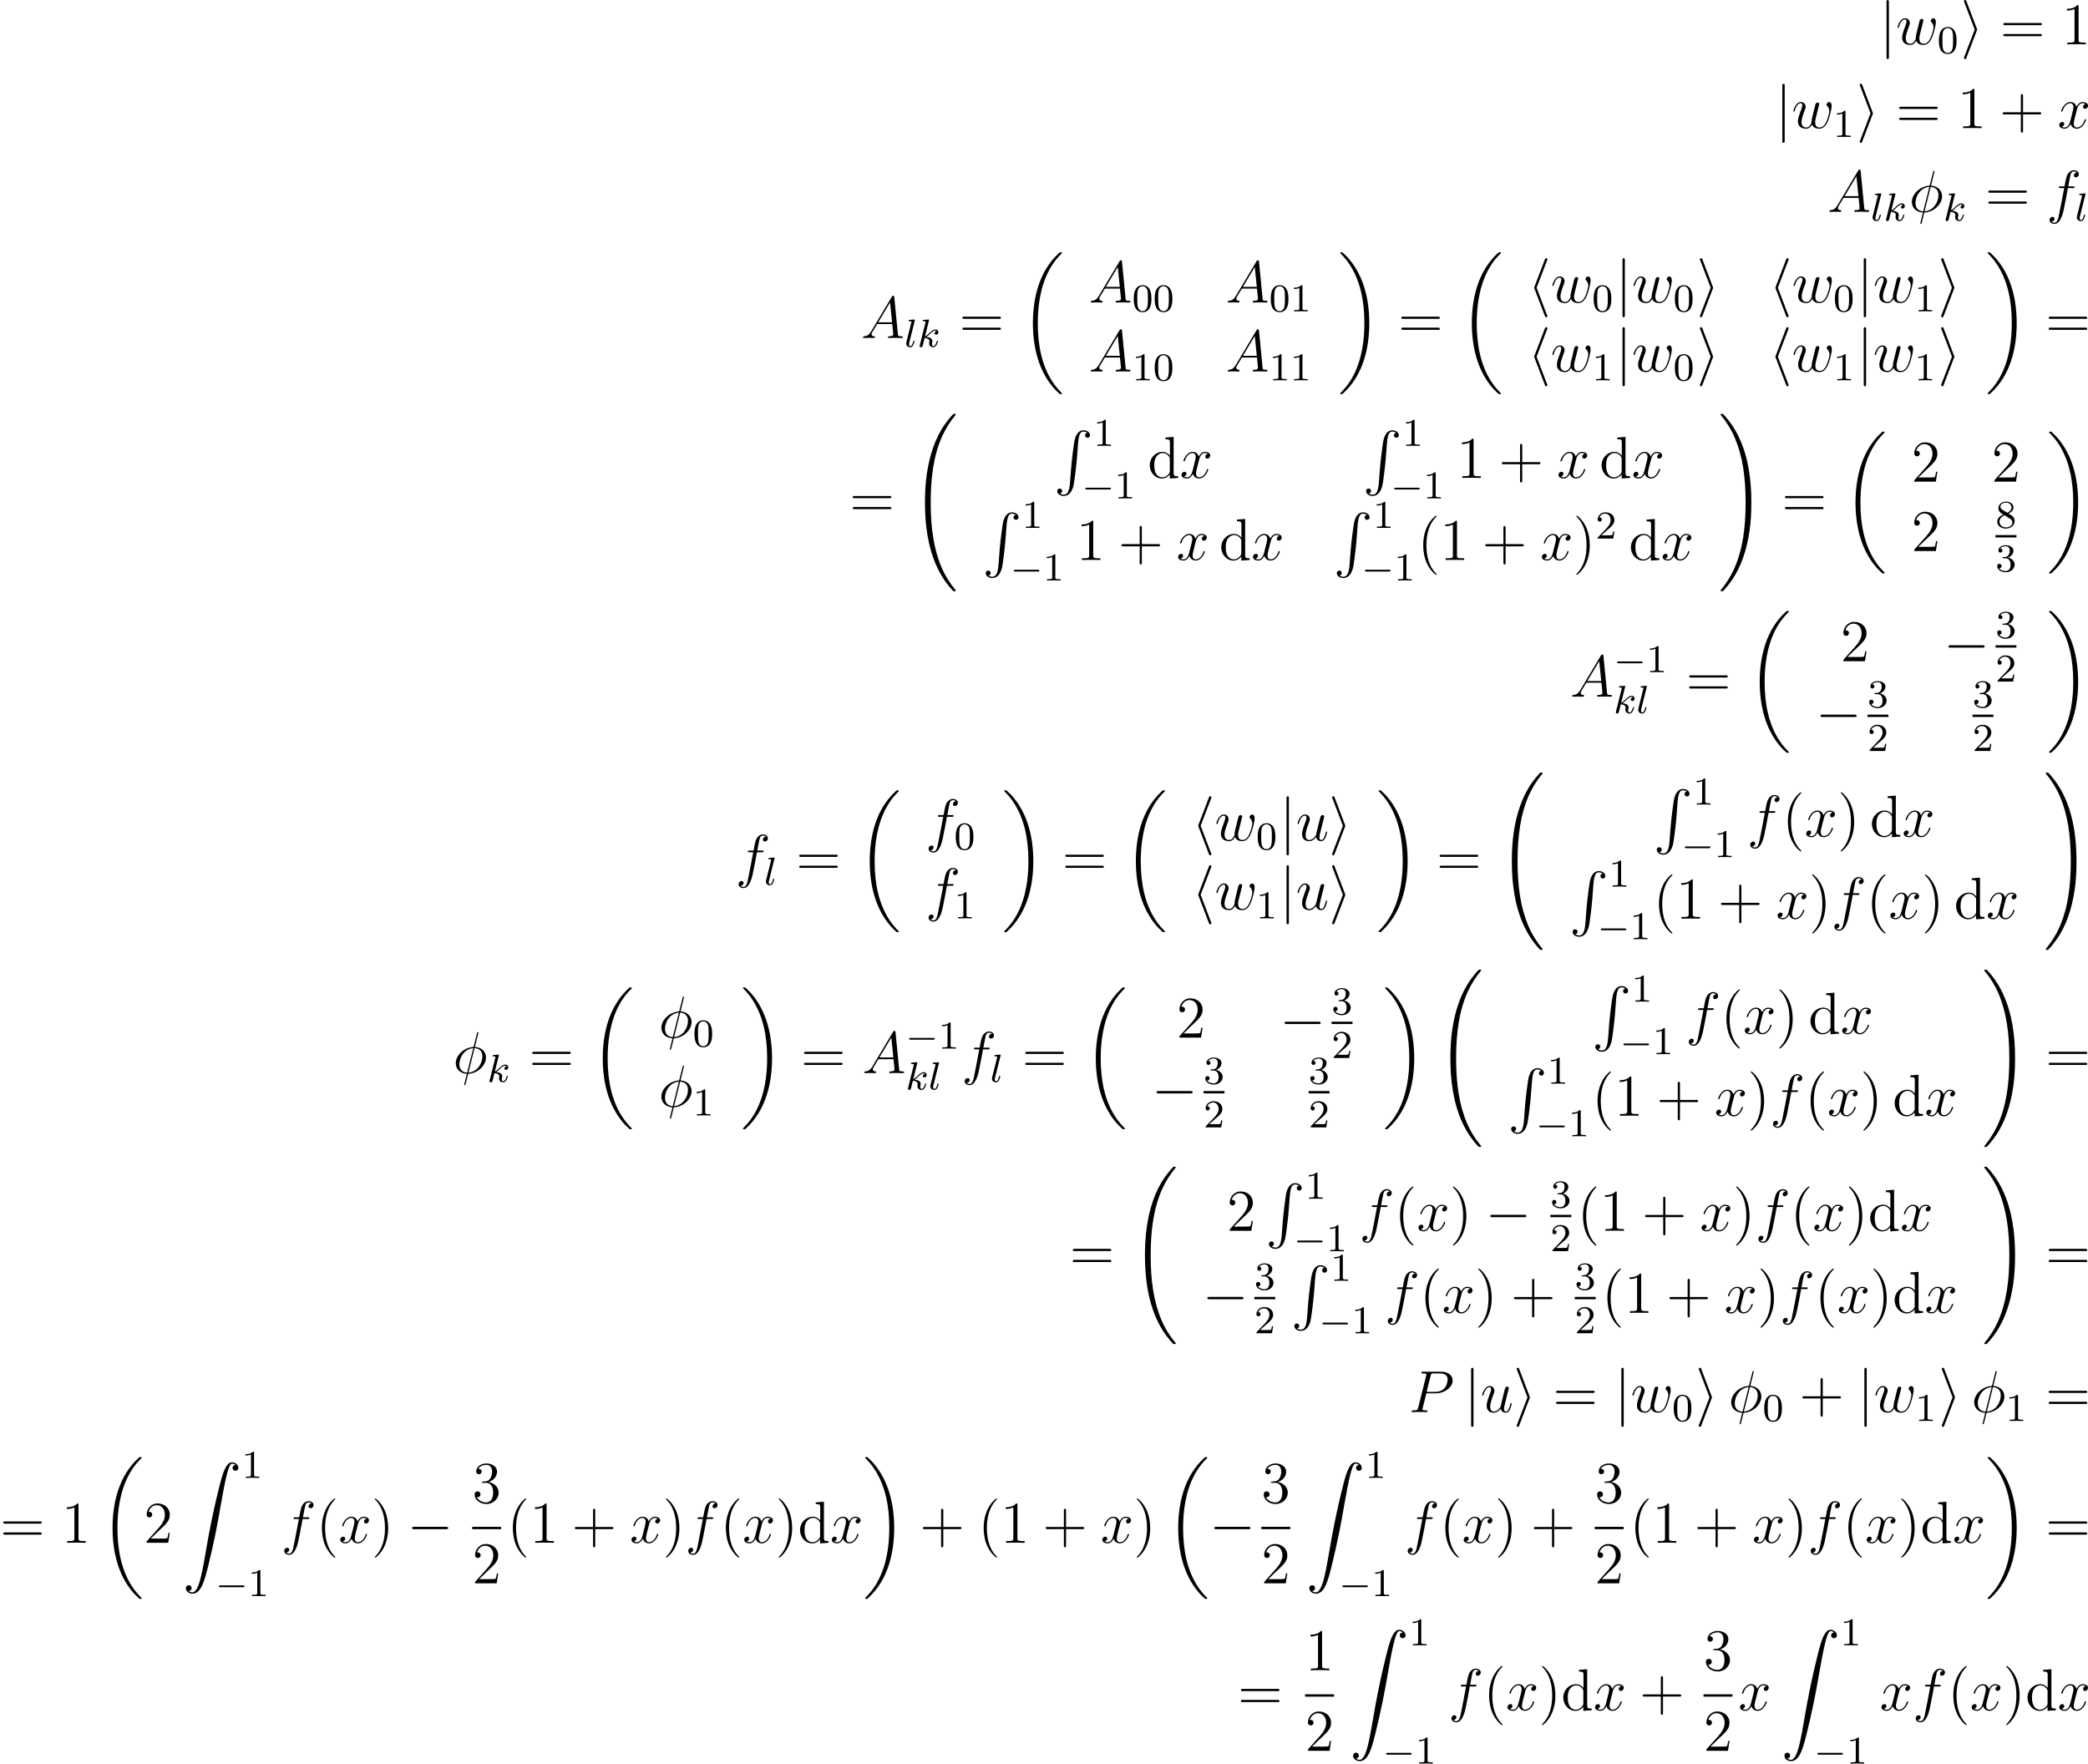 <?xml version='1.0' encoding='UTF-8'?>
<!-- This file was generated by dvisvgm 2.5 -->
<svg height='356.61pt' version='1.1' viewBox='38.854 79.502 422.212 356.61' width='422.212pt' xmlns='http://www.w3.org/2000/svg' xmlns:xlink='http://www.w3.org/1999/xlink'>
<defs>
<path d='M8.369 28.083C8.369 28.035 8.345 28.011 8.321 27.975C7.878 27.533 7.077 26.732 6.276 25.441C4.352 22.356 3.479 18.471 3.479 13.868C3.479 10.652 3.909 6.504 5.882 2.941C6.826 1.243 7.807 0.263 8.333 -0.263C8.369 -0.299 8.369 -0.323 8.369 -0.359C8.369 -0.478 8.285 -0.478 8.118 -0.478S7.926 -0.478 7.747 -0.299C3.742 3.347 2.487 8.823 2.487 13.856C2.487 18.554 3.563 23.289 6.599 26.863C6.838 27.138 7.293 27.628 7.783 28.059C7.926 28.202 7.95 28.202 8.118 28.202S8.369 28.202 8.369 28.083Z' id='g0-18'/>
<path d='M6.3 13.868C6.3 9.17 5.224 4.435 2.188 0.861C1.949 0.586 1.494 0.096 1.004 -0.335C0.861 -0.478 0.837 -0.478 0.669 -0.478C0.526 -0.478 0.418 -0.478 0.418 -0.359C0.418 -0.311 0.466 -0.263 0.49 -0.239C0.909 0.191 1.71 0.992 2.511 2.283C4.435 5.368 5.308 9.253 5.308 13.856C5.308 17.072 4.878 21.22 2.905 24.783C1.961 26.481 0.968 27.473 0.466 27.975C0.442 28.011 0.418 28.047 0.418 28.083C0.418 28.202 0.526 28.202 0.669 28.202C0.837 28.202 0.861 28.202 1.04 28.023C5.045 24.377 6.3 18.901 6.3 13.868Z' id='g0-19'/>
<path d='M9.05 35.256C9.05 35.22 9.05 35.196 8.978 35.112C7.831 33.726 6.874 32.195 6.169 30.533C4.603 26.875 3.981 22.595 3.981 17.455C3.981 12.362 4.567 7.89 6.336 3.969C7.03 2.451 7.938 1.04 9.002 -0.251C9.026 -0.287 9.05 -0.311 9.05 -0.359C9.05 -0.478 8.966 -0.478 8.787 -0.478S8.584 -0.478 8.56 -0.454C8.548 -0.442 7.807 0.275 6.874 1.59C4.794 4.531 3.742 8.046 3.204 11.608C2.917 13.533 2.821 15.494 2.821 17.443C2.821 21.914 3.383 26.481 5.296 30.569C6.145 32.387 7.281 34.024 8.464 35.268C8.572 35.363 8.584 35.375 8.787 35.375C8.966 35.375 9.05 35.375 9.05 35.256Z' id='g0-32'/>
<path d='M6.635 17.455C6.635 12.983 6.073 8.416 4.16 4.328C3.312 2.511 2.176 0.873 0.992 -0.371C0.885 -0.466 0.873 -0.478 0.669 -0.478C0.502 -0.478 0.406 -0.478 0.406 -0.359C0.406 -0.311 0.454 -0.251 0.478 -0.215C1.626 1.172 2.582 2.702 3.288 4.364C4.854 8.022 5.475 12.302 5.475 17.443C5.475 22.535 4.89 27.007 3.12 30.928C2.427 32.446 1.518 33.857 0.454 35.148C0.442 35.172 0.406 35.22 0.406 35.256C0.406 35.375 0.502 35.375 0.669 35.375C0.849 35.375 0.873 35.375 0.897 35.351C0.909 35.339 1.65 34.622 2.582 33.307C4.663 30.366 5.715 26.851 6.253 23.289C6.539 21.364 6.635 19.403 6.635 17.455Z' id='g0-33'/>
<path d='M3.252 10.521C3.096 12.481 2.666 13.019 1.985 13.019C1.829 13.019 1.47 12.983 1.219 12.768C1.566 12.72 1.662 12.445 1.662 12.278C1.662 11.931 1.399 11.776 1.172 11.776C0.933 11.776 0.669 11.931 0.669 12.29C0.669 12.864 1.267 13.282 1.985 13.282C3.12 13.282 3.694 12.242 3.957 11.166C4.113 10.544 4.543 7.066 4.639 5.738L4.866 2.762C5.033 0.562 5.44 0.263 5.978 0.263C6.097 0.263 6.468 0.287 6.731 0.514C6.384 0.562 6.288 0.837 6.288 1.004C6.288 1.351 6.551 1.506 6.779 1.506C7.018 1.506 7.281 1.351 7.281 0.992C7.281 0.418 6.683 0 5.966 0C4.83 0 4.364 1.16 4.16 2.068C4.017 2.726 3.587 6.097 3.479 7.544L3.252 10.521Z' id='g0-82'/>
<path d='M1.243 26.026C1.626 26.002 1.829 25.739 1.829 25.441C1.829 25.046 1.53 24.855 1.255 24.855C0.968 24.855 0.669 25.034 0.669 25.453C0.669 26.062 1.267 26.564 1.997 26.564C3.814 26.564 4.495 23.767 5.344 20.3C6.265 16.522 7.042 12.708 7.687 8.871C8.13 6.324 8.572 3.933 8.978 2.391C9.122 1.805 9.528 0.263 9.995 0.263C10.365 0.263 10.664 0.49 10.712 0.538C10.317 0.562 10.114 0.825 10.114 1.124C10.114 1.518 10.413 1.71 10.688 1.71C10.975 1.71 11.274 1.53 11.274 1.112C11.274 0.466 10.628 0 9.971 0C9.062 0 8.393 1.303 7.735 3.742C7.699 3.873 6.073 9.875 4.758 17.694C4.447 19.523 4.101 21.519 3.706 23.181C3.491 24.054 2.941 26.301 1.973 26.301C1.542 26.301 1.255 26.026 1.243 26.026Z' id='g0-90'/>
<path d='M5.571 -1.809C5.699 -1.809 5.874 -1.809 5.874 -1.993S5.699 -2.176 5.571 -2.176H1.004C0.877 -2.176 0.701 -2.176 0.701 -1.993S0.877 -1.809 1.004 -1.809H5.571Z' id='g1-0'/>
<path d='M2.327 -5.292C2.335 -5.308 2.359 -5.412 2.359 -5.42C2.359 -5.46 2.327 -5.531 2.232 -5.531C2.2 -5.531 1.953 -5.507 1.769 -5.491L1.323 -5.46C1.148 -5.444 1.068 -5.436 1.068 -5.292C1.068 -5.181 1.18 -5.181 1.275 -5.181C1.658 -5.181 1.658 -5.133 1.658 -5.061C1.658 -5.037 1.658 -5.021 1.618 -4.878L0.486 -0.343C0.454 -0.223 0.454 -0.175 0.454 -0.167C0.454 -0.032 0.566 0.08 0.717 0.08C0.988 0.08 1.052 -0.175 1.084 -0.287C1.164 -0.622 1.371 -1.467 1.459 -1.801C1.897 -1.753 2.431 -1.602 2.431 -1.148C2.431 -1.108 2.431 -1.068 2.415 -0.988C2.391 -0.885 2.375 -0.773 2.375 -0.733C2.375 -0.263 2.726 0.08 3.188 0.08C3.523 0.08 3.73 -0.167 3.834 -0.319C4.025 -0.614 4.152 -1.092 4.152 -1.14C4.152 -1.219 4.089 -1.243 4.033 -1.243C3.937 -1.243 3.921 -1.196 3.889 -1.052C3.786 -0.677 3.579 -0.143 3.204 -0.143C2.997 -0.143 2.949 -0.319 2.949 -0.534C2.949 -0.638 2.957 -0.733 2.997 -0.917C3.005 -0.948 3.037 -1.076 3.037 -1.164C3.037 -1.817 2.216 -1.961 1.809 -2.016C2.104 -2.192 2.375 -2.463 2.471 -2.566C2.909 -2.997 3.268 -3.292 3.65 -3.292C3.754 -3.292 3.85 -3.268 3.913 -3.188C3.483 -3.132 3.483 -2.758 3.483 -2.75C3.483 -2.574 3.618 -2.455 3.794 -2.455C4.009 -2.455 4.248 -2.63 4.248 -2.957C4.248 -3.228 4.057 -3.515 3.658 -3.515C3.196 -3.515 2.782 -3.164 2.327 -2.71C1.865 -2.256 1.666 -2.168 1.538 -2.112L2.327 -5.292Z' id='g3-107'/>
<path d='M2.088 -5.292C2.096 -5.308 2.12 -5.412 2.12 -5.42C2.12 -5.46 2.088 -5.531 1.993 -5.531L1.188 -5.467C0.893 -5.444 0.829 -5.436 0.829 -5.292C0.829 -5.181 0.94 -5.181 1.036 -5.181C1.419 -5.181 1.419 -5.133 1.419 -5.061C1.419 -5.037 1.419 -5.021 1.379 -4.878L0.391 -0.925C0.359 -0.797 0.359 -0.677 0.359 -0.669C0.359 -0.175 0.765 0.08 1.164 0.08C1.506 0.08 1.69 -0.191 1.777 -0.367C1.921 -0.63 2.04 -1.1 2.04 -1.14C2.04 -1.188 2.016 -1.243 1.913 -1.243C1.841 -1.243 1.817 -1.203 1.817 -1.196C1.801 -1.172 1.761 -1.028 1.737 -0.94C1.618 -0.478 1.467 -0.143 1.18 -0.143C0.988 -0.143 0.933 -0.327 0.933 -0.518C0.933 -0.669 0.956 -0.757 0.98 -0.861L2.088 -5.292Z' id='g3-108'/>
<path d='M3.885 2.905C3.885 2.869 3.885 2.845 3.682 2.642C2.487 1.435 1.817 -0.538 1.817 -2.977C1.817 -5.296 2.379 -7.293 3.766 -8.703C3.885 -8.811 3.885 -8.835 3.885 -8.871C3.885 -8.942 3.826 -8.966 3.778 -8.966C3.622 -8.966 2.642 -8.106 2.056 -6.934C1.447 -5.727 1.172 -4.447 1.172 -2.977C1.172 -1.913 1.339 -0.49 1.961 0.789C2.666 2.224 3.646 3.001 3.778 3.001C3.826 3.001 3.885 2.977 3.885 2.905Z' id='g6-40'/>
<path d='M3.371 -2.977C3.371 -3.885 3.252 -5.368 2.582 -6.755C1.877 -8.189 0.897 -8.966 0.765 -8.966C0.717 -8.966 0.658 -8.942 0.658 -8.871C0.658 -8.835 0.658 -8.811 0.861 -8.608C2.056 -7.4 2.726 -5.428 2.726 -2.989C2.726 -0.669 2.164 1.327 0.777 2.738C0.658 2.845 0.658 2.869 0.658 2.905C0.658 2.977 0.717 3.001 0.765 3.001C0.921 3.001 1.901 2.14 2.487 0.968C3.096 -0.251 3.371 -1.542 3.371 -2.977Z' id='g6-41'/>
<path d='M4.77 -2.762H8.07C8.237 -2.762 8.452 -2.762 8.452 -2.977C8.452 -3.204 8.249 -3.204 8.07 -3.204H4.77V-6.504C4.77 -6.671 4.77 -6.886 4.555 -6.886C4.328 -6.886 4.328 -6.683 4.328 -6.504V-3.204H1.028C0.861 -3.204 0.646 -3.204 0.646 -2.989C0.646 -2.762 0.849 -2.762 1.028 -2.762H4.328V0.538C4.328 0.705 4.328 0.921 4.543 0.921C4.77 0.921 4.77 0.717 4.77 0.538V-2.762Z' id='g6-43'/>
<path d='M3.443 -7.663C3.443 -7.938 3.443 -7.95 3.204 -7.95C2.917 -7.627 2.319 -7.185 1.088 -7.185V-6.838C1.363 -6.838 1.961 -6.838 2.618 -7.149V-0.921C2.618 -0.49 2.582 -0.347 1.53 -0.347H1.16V0C1.482 -0.024 2.642 -0.024 3.037 -0.024S4.579 -0.024 4.902 0V-0.347H4.531C3.479 -0.347 3.443 -0.49 3.443 -0.921V-7.663Z' id='g6-49'/>
<path d='M5.26 -2.008H4.997C4.961 -1.805 4.866 -1.148 4.746 -0.956C4.663 -0.849 3.981 -0.849 3.622 -0.849H1.411C1.733 -1.124 2.463 -1.889 2.774 -2.176C4.591 -3.85 5.26 -4.471 5.26 -5.655C5.26 -7.03 4.172 -7.95 2.786 -7.95S0.586 -6.767 0.586 -5.738C0.586 -5.129 1.112 -5.129 1.148 -5.129C1.399 -5.129 1.71 -5.308 1.71 -5.691C1.71 -6.025 1.482 -6.253 1.148 -6.253C1.04 -6.253 1.016 -6.253 0.98 -6.241C1.207 -7.054 1.853 -7.603 2.63 -7.603C3.646 -7.603 4.268 -6.755 4.268 -5.655C4.268 -4.639 3.682 -3.754 3.001 -2.989L0.586 -0.287V0H4.949L5.26 -2.008Z' id='g6-50'/>
<path d='M2.2 -4.292C1.997 -4.28 1.949 -4.268 1.949 -4.16C1.949 -4.041 2.008 -4.041 2.224 -4.041H2.774C3.79 -4.041 4.244 -3.204 4.244 -2.056C4.244 -0.49 3.431 -0.072 2.845 -0.072C2.271 -0.072 1.291 -0.347 0.944 -1.136C1.327 -1.076 1.674 -1.291 1.674 -1.722C1.674 -2.068 1.423 -2.307 1.088 -2.307C0.801 -2.307 0.49 -2.14 0.49 -1.686C0.49 -0.622 1.554 0.251 2.881 0.251C4.304 0.251 5.356 -0.837 5.356 -2.044C5.356 -3.144 4.471 -4.005 3.324 -4.208C4.364 -4.507 5.033 -5.38 5.033 -6.312C5.033 -7.257 4.053 -7.95 2.893 -7.95C1.698 -7.95 0.813 -7.221 0.813 -6.348C0.813 -5.87 1.184 -5.774 1.363 -5.774C1.614 -5.774 1.901 -5.954 1.901 -6.312C1.901 -6.695 1.614 -6.862 1.351 -6.862C1.279 -6.862 1.255 -6.862 1.219 -6.85C1.674 -7.663 2.798 -7.663 2.857 -7.663C3.252 -7.663 4.029 -7.484 4.029 -6.312C4.029 -6.085 3.993 -5.416 3.646 -4.902C3.288 -4.376 2.881 -4.34 2.558 -4.328L2.2 -4.292Z' id='g6-51'/>
<path d='M8.07 -3.873C8.237 -3.873 8.452 -3.873 8.452 -4.089C8.452 -4.316 8.249 -4.316 8.07 -4.316H1.028C0.861 -4.316 0.646 -4.316 0.646 -4.101C0.646 -3.873 0.849 -3.873 1.028 -3.873H8.07ZM8.07 -1.65C8.237 -1.65 8.452 -1.65 8.452 -1.865C8.452 -2.092 8.249 -2.092 8.07 -2.092H1.028C0.861 -2.092 0.646 -2.092 0.646 -1.877C0.646 -1.65 0.849 -1.65 1.028 -1.65H8.07Z' id='g6-61'/>
<path d='M3.587 -8.165V-7.819C4.4 -7.819 4.495 -7.735 4.495 -7.149V-4.507C4.244 -4.854 3.73 -5.272 3.001 -5.272C1.614 -5.272 0.418 -4.101 0.418 -2.57C0.418 -1.052 1.554 0.12 2.869 0.12C3.778 0.12 4.304 -0.478 4.471 -0.705V0.12L6.157 0V-0.347C5.344 -0.347 5.248 -0.43 5.248 -1.016V-8.297L3.587 -8.165ZM4.471 -1.399C4.471 -1.184 4.471 -1.148 4.304 -0.885C4.017 -0.466 3.527 -0.12 2.929 -0.12C2.618 -0.12 1.327 -0.239 1.327 -2.558C1.327 -3.419 1.47 -3.897 1.733 -4.292C1.973 -4.663 2.451 -5.033 3.049 -5.033C3.79 -5.033 4.208 -4.495 4.328 -4.304C4.471 -4.101 4.471 -4.077 4.471 -3.862V-1.399Z' id='g6-100'/>
<path d='M3.897 -2.542C3.897 -3.395 3.81 -3.913 3.547 -4.423C3.196 -5.125 2.55 -5.3 2.112 -5.3C1.108 -5.3 0.741 -4.551 0.63 -4.328C0.343 -3.746 0.327 -2.957 0.327 -2.542C0.327 -2.016 0.351 -1.211 0.733 -0.574C1.1 0.016 1.69 0.167 2.112 0.167C2.495 0.167 3.18 0.048 3.579 -0.741C3.873 -1.315 3.897 -2.024 3.897 -2.542ZM2.112 -0.056C1.841 -0.056 1.291 -0.183 1.124 -1.02C1.036 -1.474 1.036 -2.224 1.036 -2.638C1.036 -3.188 1.036 -3.746 1.124 -4.184C1.291 -4.997 1.913 -5.077 2.112 -5.077C2.383 -5.077 2.933 -4.941 3.092 -4.216C3.188 -3.778 3.188 -3.18 3.188 -2.638C3.188 -2.168 3.188 -1.451 3.092 -1.004C2.925 -0.167 2.375 -0.056 2.112 -0.056Z' id='g5-48'/>
<path d='M2.503 -5.077C2.503 -5.292 2.487 -5.3 2.271 -5.3C1.945 -4.981 1.522 -4.79 0.765 -4.79V-4.527C0.98 -4.527 1.411 -4.527 1.873 -4.742V-0.654C1.873 -0.359 1.849 -0.263 1.092 -0.263H0.813V0C1.14 -0.024 1.825 -0.024 2.184 -0.024S3.236 -0.024 3.563 0V-0.263H3.284C2.527 -0.263 2.503 -0.359 2.503 -0.654V-5.077Z' id='g5-49'/>
<path d='M2.248 -1.626C2.375 -1.745 2.71 -2.008 2.837 -2.12C3.332 -2.574 3.802 -3.013 3.802 -3.738C3.802 -4.686 3.005 -5.3 2.008 -5.3C1.052 -5.3 0.422 -4.575 0.422 -3.866C0.422 -3.475 0.733 -3.419 0.845 -3.419C1.012 -3.419 1.259 -3.539 1.259 -3.842C1.259 -4.256 0.861 -4.256 0.765 -4.256C0.996 -4.838 1.53 -5.037 1.921 -5.037C2.662 -5.037 3.045 -4.407 3.045 -3.738C3.045 -2.909 2.463 -2.303 1.522 -1.339L0.518 -0.303C0.422 -0.215 0.422 -0.199 0.422 0H3.571L3.802 -1.427H3.555C3.531 -1.267 3.467 -0.869 3.371 -0.717C3.324 -0.654 2.718 -0.654 2.59 -0.654H1.172L2.248 -1.626Z' id='g5-50'/>
<path d='M2.016 -2.662C2.646 -2.662 3.045 -2.2 3.045 -1.363C3.045 -0.367 2.479 -0.072 2.056 -0.072C1.618 -0.072 1.02 -0.231 0.741 -0.654C1.028 -0.654 1.227 -0.837 1.227 -1.1C1.227 -1.355 1.044 -1.538 0.789 -1.538C0.574 -1.538 0.351 -1.403 0.351 -1.084C0.351 -0.327 1.164 0.167 2.072 0.167C3.132 0.167 3.873 -0.566 3.873 -1.363C3.873 -2.024 3.347 -2.63 2.534 -2.805C3.164 -3.029 3.634 -3.571 3.634 -4.208S2.917 -5.3 2.088 -5.3C1.235 -5.3 0.59 -4.838 0.59 -4.232C0.59 -3.937 0.789 -3.81 0.996 -3.81C1.243 -3.81 1.403 -3.985 1.403 -4.216C1.403 -4.511 1.148 -4.623 0.972 -4.631C1.307 -5.069 1.921 -5.093 2.064 -5.093C2.271 -5.093 2.877 -5.029 2.877 -4.208C2.877 -3.65 2.646 -3.316 2.534 -3.188C2.295 -2.941 2.112 -2.925 1.626 -2.893C1.474 -2.885 1.411 -2.877 1.411 -2.774C1.411 -2.662 1.482 -2.662 1.618 -2.662H2.016Z' id='g5-51'/>
<path d='M2.646 -2.877C3.092 -3.092 3.634 -3.491 3.634 -4.113C3.634 -4.87 2.861 -5.3 2.12 -5.3C1.275 -5.3 0.59 -4.718 0.59 -3.969C0.59 -3.674 0.693 -3.403 0.893 -3.172C1.028 -3.005 1.06 -2.989 1.554 -2.678C0.566 -2.24 0.351 -1.658 0.351 -1.211C0.351 -0.335 1.235 0.167 2.104 0.167C3.084 0.167 3.873 -0.494 3.873 -1.339C3.873 -1.841 3.602 -2.176 3.475 -2.311C3.339 -2.439 3.332 -2.447 2.646 -2.877ZM1.411 -3.626C1.18 -3.762 0.988 -3.993 0.988 -4.272C0.988 -4.774 1.538 -5.093 2.104 -5.093C2.726 -5.093 3.236 -4.67 3.236 -4.113C3.236 -3.65 2.877 -3.26 2.407 -3.029L1.411 -3.626ZM1.801 -2.534C1.833 -2.519 2.742 -1.961 2.877 -1.873C3.005 -1.801 3.419 -1.546 3.419 -1.068C3.419 -0.454 2.774 -0.072 2.12 -0.072C1.411 -0.072 0.805 -0.558 0.805 -1.211C0.805 -1.809 1.251 -2.279 1.801 -2.534Z' id='g5-56'/>
<path d='M5.141 -8.189C5.141 -8.297 5.057 -8.297 5.021 -8.297C4.914 -8.297 4.902 -8.273 4.854 -8.07L4.208 -5.499C4.172 -5.344 4.16 -5.332 4.148 -5.32C4.136 -5.296 4.053 -5.284 4.029 -5.284C2.068 -5.117 0.562 -3.503 0.562 -2.008C0.562 -0.717 1.554 0.072 2.798 0.143C2.702 0.514 2.618 0.897 2.523 1.267C2.355 1.901 2.26 2.295 2.26 2.343C2.26 2.367 2.26 2.439 2.379 2.439C2.415 2.439 2.463 2.439 2.487 2.391C2.511 2.367 2.582 2.08 2.63 1.925L3.072 0.143C5.117 0.036 6.671 -1.638 6.671 -3.144C6.671 -4.352 5.762 -5.212 4.435 -5.296L5.141 -8.189ZM4.364 -5.057C5.153 -5.009 5.942 -4.567 5.942 -3.395C5.942 -2.044 4.997 -0.251 3.132 -0.108L4.364 -5.057ZM2.857 -0.096C2.271 -0.132 1.291 -0.442 1.291 -1.757C1.291 -3.264 2.379 -4.937 4.101 -5.045L2.857 -0.096Z' id='g4-30'/>
<path d='M2.032 -1.327C1.614 -0.622 1.207 -0.383 0.634 -0.347C0.502 -0.335 0.406 -0.335 0.406 -0.12C0.406 -0.048 0.466 0 0.55 0C0.765 0 1.303 -0.024 1.518 -0.024C1.865 -0.024 2.248 0 2.582 0C2.654 0 2.798 0 2.798 -0.227C2.798 -0.335 2.702 -0.347 2.63 -0.347C2.355 -0.371 2.128 -0.466 2.128 -0.753C2.128 -0.921 2.2 -1.052 2.355 -1.315L3.264 -2.821H6.312C6.324 -2.714 6.324 -2.618 6.336 -2.511C6.372 -2.2 6.516 -0.956 6.516 -0.729C6.516 -0.371 5.906 -0.347 5.715 -0.347C5.583 -0.347 5.452 -0.347 5.452 -0.132C5.452 0 5.559 0 5.631 0C5.834 0 6.073 -0.024 6.276 -0.024H6.958C7.687 -0.024 8.213 0 8.225 0C8.309 0 8.44 0 8.44 -0.227C8.44 -0.347 8.333 -0.347 8.153 -0.347C7.496 -0.347 7.484 -0.454 7.448 -0.813L6.719 -8.273C6.695 -8.512 6.647 -8.536 6.516 -8.536C6.396 -8.536 6.324 -8.512 6.217 -8.333L2.032 -1.327ZM3.467 -3.168L5.87 -7.185L6.276 -3.168H3.467Z' id='g4-65'/>
<path d='M3.539 -3.802H5.547C7.197 -3.802 8.847 -5.021 8.847 -6.384C8.847 -7.317 8.058 -8.165 6.551 -8.165H2.857C2.63 -8.165 2.523 -8.165 2.523 -7.938C2.523 -7.819 2.63 -7.819 2.809 -7.819C3.539 -7.819 3.539 -7.723 3.539 -7.592C3.539 -7.568 3.539 -7.496 3.491 -7.317L1.877 -0.885C1.769 -0.466 1.745 -0.347 0.909 -0.347C0.681 -0.347 0.562 -0.347 0.562 -0.132C0.562 0 0.669 0 0.741 0C0.968 0 1.207 -0.024 1.435 -0.024H2.833C3.061 -0.024 3.312 0 3.539 0C3.634 0 3.766 0 3.766 -0.227C3.766 -0.347 3.658 -0.347 3.479 -0.347C2.762 -0.347 2.75 -0.43 2.75 -0.55C2.75 -0.61 2.762 -0.693 2.774 -0.753L3.539 -3.802ZM4.4 -7.352C4.507 -7.795 4.555 -7.819 5.021 -7.819H6.205C7.101 -7.819 7.843 -7.532 7.843 -6.635C7.843 -6.324 7.687 -5.308 7.137 -4.758C6.934 -4.543 6.36 -4.089 5.272 -4.089H3.587L4.4 -7.352Z' id='g4-80'/>
<path d='M5.332 -4.806C5.571 -4.806 5.667 -4.806 5.667 -5.033C5.667 -5.153 5.571 -5.153 5.356 -5.153H4.388C4.615 -6.384 4.782 -7.233 4.878 -7.615C4.949 -7.902 5.2 -8.177 5.511 -8.177C5.762 -8.177 6.013 -8.07 6.133 -7.962C5.667 -7.914 5.523 -7.568 5.523 -7.364C5.523 -7.125 5.703 -6.982 5.93 -6.982C6.169 -6.982 6.528 -7.185 6.528 -7.639C6.528 -8.141 6.025 -8.416 5.499 -8.416C4.985 -8.416 4.483 -8.034 4.244 -7.568C4.029 -7.149 3.909 -6.719 3.634 -5.153H2.833C2.606 -5.153 2.487 -5.153 2.487 -4.937C2.487 -4.806 2.558 -4.806 2.798 -4.806H3.563C3.347 -3.694 2.857 -0.992 2.582 0.287C2.379 1.327 2.2 2.2 1.602 2.2C1.566 2.2 1.219 2.2 1.004 1.973C1.614 1.925 1.614 1.399 1.614 1.387C1.614 1.148 1.435 1.004 1.207 1.004C0.968 1.004 0.61 1.207 0.61 1.662C0.61 2.176 1.136 2.439 1.602 2.439C2.821 2.439 3.324 0.251 3.455 -0.347C3.67 -1.267 4.256 -4.447 4.316 -4.806H5.332Z' id='g4-102'/>
<path d='M4.077 -0.693C4.232 -0.024 4.806 0.12 5.093 0.12C5.475 0.12 5.762 -0.132 5.954 -0.538C6.157 -0.968 6.312 -1.674 6.312 -1.71C6.312 -1.769 6.265 -1.817 6.193 -1.817C6.085 -1.817 6.073 -1.757 6.025 -1.578C5.81 -0.753 5.595 -0.12 5.117 -0.12C4.758 -0.12 4.758 -0.514 4.758 -0.669C4.758 -0.944 4.794 -1.064 4.914 -1.566C4.997 -1.889 5.081 -2.212 5.153 -2.546L5.643 -4.495C5.727 -4.794 5.727 -4.818 5.727 -4.854C5.727 -5.033 5.583 -5.153 5.404 -5.153C5.057 -5.153 4.973 -4.854 4.902 -4.555C4.782 -4.089 4.136 -1.518 4.053 -1.1C4.041 -1.1 3.575 -0.12 2.702 -0.12C2.08 -0.12 1.961 -0.658 1.961 -1.1C1.961 -1.781 2.295 -2.738 2.606 -3.539C2.75 -3.921 2.809 -4.077 2.809 -4.316C2.809 -4.83 2.439 -5.272 1.865 -5.272C0.765 -5.272 0.323 -3.539 0.323 -3.443C0.323 -3.395 0.371 -3.335 0.454 -3.335C0.562 -3.335 0.574 -3.383 0.622 -3.551C0.909 -4.579 1.375 -5.033 1.829 -5.033C1.949 -5.033 2.14 -5.021 2.14 -4.639C2.14 -4.328 2.008 -3.981 1.829 -3.527C1.303 -2.104 1.243 -1.65 1.243 -1.291C1.243 -0.072 2.164 0.12 2.654 0.12C3.419 0.12 3.838 -0.406 4.077 -0.693Z' id='g4-117'/>
<path d='M4.113 -0.729C4.376 -0.012 5.117 0.12 5.571 0.12C6.48 0.12 7.018 -0.669 7.352 -1.494C7.627 -2.188 8.07 -3.766 8.07 -4.471C8.07 -5.2 7.699 -5.272 7.592 -5.272C7.305 -5.272 7.042 -4.985 7.042 -4.746C7.042 -4.603 7.125 -4.519 7.185 -4.471C7.293 -4.364 7.603 -4.041 7.603 -3.419C7.603 -3.013 7.269 -1.889 7.018 -1.327C6.683 -0.598 6.241 -0.12 5.619 -0.12C4.949 -0.12 4.734 -0.622 4.734 -1.172C4.734 -1.518 4.842 -1.937 4.89 -2.14L5.392 -4.148C5.452 -4.388 5.559 -4.806 5.559 -4.854C5.559 -5.033 5.416 -5.153 5.236 -5.153C4.89 -5.153 4.806 -4.854 4.734 -4.567C4.615 -4.101 4.113 -2.08 4.065 -1.817C4.017 -1.614 4.017 -1.482 4.017 -1.219C4.017 -0.933 3.634 -0.478 3.622 -0.454C3.491 -0.323 3.3 -0.12 2.929 -0.12C1.985 -0.12 1.985 -1.016 1.985 -1.219C1.985 -1.602 2.068 -2.128 2.606 -3.551C2.75 -3.921 2.809 -4.077 2.809 -4.316C2.809 -4.818 2.451 -5.272 1.865 -5.272C0.765 -5.272 0.323 -3.539 0.323 -3.443C0.323 -3.395 0.371 -3.335 0.454 -3.335C0.562 -3.335 0.574 -3.383 0.622 -3.551C0.921 -4.603 1.387 -5.033 1.829 -5.033C1.949 -5.033 2.14 -5.021 2.14 -4.639C2.14 -4.579 2.14 -4.328 1.937 -3.802C1.375 -2.307 1.255 -1.817 1.255 -1.363C1.255 -0.108 2.283 0.12 2.893 0.12C3.096 0.12 3.634 0.12 4.113 -0.729Z' id='g4-119'/>
<path d='M5.667 -4.878C5.284 -4.806 5.141 -4.519 5.141 -4.292C5.141 -4.005 5.368 -3.909 5.535 -3.909C5.894 -3.909 6.145 -4.22 6.145 -4.543C6.145 -5.045 5.571 -5.272 5.069 -5.272C4.34 -5.272 3.933 -4.555 3.826 -4.328C3.551 -5.224 2.809 -5.272 2.594 -5.272C1.375 -5.272 0.729 -3.706 0.729 -3.443C0.729 -3.395 0.777 -3.335 0.861 -3.335C0.956 -3.335 0.98 -3.407 1.004 -3.455C1.411 -4.782 2.212 -5.033 2.558 -5.033C3.096 -5.033 3.204 -4.531 3.204 -4.244C3.204 -3.981 3.132 -3.706 2.989 -3.132L2.582 -1.494C2.403 -0.777 2.056 -0.12 1.423 -0.12C1.363 -0.12 1.064 -0.12 0.813 -0.275C1.243 -0.359 1.339 -0.717 1.339 -0.861C1.339 -1.1 1.16 -1.243 0.933 -1.243C0.646 -1.243 0.335 -0.992 0.335 -0.61C0.335 -0.108 0.897 0.12 1.411 0.12C1.985 0.12 2.391 -0.335 2.642 -0.825C2.833 -0.12 3.431 0.12 3.873 0.12C5.093 0.12 5.738 -1.447 5.738 -1.71C5.738 -1.769 5.691 -1.817 5.619 -1.817C5.511 -1.817 5.499 -1.757 5.464 -1.662C5.141 -0.61 4.447 -0.12 3.909 -0.12C3.491 -0.12 3.264 -0.43 3.264 -0.921C3.264 -1.184 3.312 -1.375 3.503 -2.164L3.921 -3.79C4.101 -4.507 4.507 -5.033 5.057 -5.033C5.081 -5.033 5.416 -5.033 5.667 -4.878Z' id='g4-120'/>
<path d='M7.878 -2.75C8.082 -2.75 8.297 -2.75 8.297 -2.989S8.082 -3.228 7.878 -3.228H1.411C1.207 -3.228 0.992 -3.228 0.992 -2.989S1.207 -2.75 1.411 -2.75H7.878Z' id='g2-0'/>
<path d='M3.921 -8.512C3.981 -8.644 3.981 -8.667 3.981 -8.727C3.981 -8.859 3.873 -8.966 3.742 -8.966C3.634 -8.966 3.551 -8.907 3.467 -8.691L1.375 -3.204C1.351 -3.132 1.315 -3.061 1.315 -2.989C1.315 -2.953 1.315 -2.929 1.375 -2.786L3.467 2.702C3.515 2.833 3.575 2.989 3.742 2.989C3.873 2.989 3.981 2.881 3.981 2.75C3.981 2.714 3.981 2.69 3.921 2.558L1.805 -2.989L3.921 -8.512Z' id='g2-104'/>
<path d='M3.264 -2.786C3.324 -2.929 3.324 -2.953 3.324 -2.989S3.324 -3.049 3.264 -3.192L1.172 -8.691C1.1 -8.895 1.028 -8.966 0.897 -8.966S0.658 -8.859 0.658 -8.727C0.658 -8.691 0.658 -8.667 0.717 -8.536L2.833 -2.989L0.717 2.534C0.658 2.666 0.658 2.69 0.658 2.75C0.658 2.881 0.765 2.989 0.897 2.989C1.052 2.989 1.1 2.869 1.148 2.75L3.264 -2.786Z' id='g2-105'/>
<path d='M1.901 -8.536C1.901 -8.751 1.901 -8.966 1.662 -8.966S1.423 -8.751 1.423 -8.536V2.558C1.423 2.774 1.423 2.989 1.662 2.989S1.901 2.774 1.901 2.558V-8.536Z' id='g2-106'/>
</defs>
<g id='page1'>
<use x='418.904' xlink:href='#g2-106' y='88.468'/>
<use x='422.225' xlink:href='#g4-119' y='88.468'/>
<use x='430.593' xlink:href='#g5-48' y='90.261'/>
<use x='435.325' xlink:href='#g2-105' y='88.468'/>
<use x='443.295' xlink:href='#g6-61' y='88.468'/>
<use x='455.721' xlink:href='#g6-49' y='88.468'/>
<use x='397.834' xlink:href='#g2-106' y='105.405'/>
<use x='401.155' xlink:href='#g4-119' y='105.405'/>
<use x='409.523' xlink:href='#g5-49' y='107.198'/>
<use x='414.255' xlink:href='#g2-105' y='105.405'/>
<use x='422.225' xlink:href='#g6-61' y='105.405'/>
<use x='434.651' xlink:href='#g6-49' y='105.405'/>
<use x='443.16' xlink:href='#g6-43' y='105.405'/>
<use x='454.922' xlink:href='#g4-120' y='105.405'/>
<use x='408.372' xlink:href='#g4-65' y='122.341'/>
<use x='417.148' xlink:href='#g3-108' y='124.134'/>
<use x='419.77' xlink:href='#g3-107' y='124.134'/>
<use x='424.889' xlink:href='#g4-30' y='122.341'/>
<use x='431.818' xlink:href='#g3-107' y='124.134'/>
<use x='440.258' xlink:href='#g6-61' y='122.341'/>
<use x='452.684' xlink:href='#g4-102' y='122.341'/>
<use x='458.454' xlink:href='#g3-108' y='124.134'/>
<use x='212.964' xlink:href='#g4-65' y='147.846'/>
<use x='221.739' xlink:href='#g3-108' y='149.639'/>
<use x='224.361' xlink:href='#g3-107' y='149.639'/>
<use x='232.802' xlink:href='#g6-61' y='147.846'/>
<use x='245.227' xlink:href='#g0-18' y='130.989'/>
<use x='259.009' xlink:href='#g4-65' y='140.673'/>
<use x='267.784' xlink:href='#g5-48' y='142.466'/>
<use x='272.018' xlink:href='#g5-48' y='142.466'/>
<use x='286.713' xlink:href='#g4-65' y='140.673'/>
<use x='295.489' xlink:href='#g5-48' y='142.466'/>
<use x='299.723' xlink:href='#g5-49' y='142.466'/>
<use x='259.009' xlink:href='#g4-65' y='154.62'/>
<use x='267.784' xlink:href='#g5-49' y='156.414'/>
<use x='272.018' xlink:href='#g5-48' y='156.414'/>
<use x='286.713' xlink:href='#g4-65' y='154.62'/>
<use x='295.489' xlink:href='#g5-49' y='156.414'/>
<use x='299.723' xlink:href='#g5-49' y='156.414'/>
<use x='309.436' xlink:href='#g0-19' y='130.989'/>
<use x='321.558' xlink:href='#g6-61' y='147.846'/>
<use x='333.983' xlink:href='#g0-18' y='130.989'/>
<use x='347.765' xlink:href='#g2-104' y='140.673'/>
<use x='352.414' xlink:href='#g4-119' y='140.673'/>
<use x='360.782' xlink:href='#g5-48' y='142.466'/>
<use x='365.514' xlink:href='#g2-106' y='140.673'/>
<use x='368.835' xlink:href='#g4-119' y='140.673'/>
<use x='377.203' xlink:href='#g5-48' y='142.466'/>
<use x='381.935' xlink:href='#g2-105' y='140.673'/>
<use x='396.547' xlink:href='#g2-104' y='140.673'/>
<use x='401.196' xlink:href='#g4-119' y='140.673'/>
<use x='409.564' xlink:href='#g5-48' y='142.466'/>
<use x='414.296' xlink:href='#g2-106' y='140.673'/>
<use x='417.617' xlink:href='#g4-119' y='140.673'/>
<use x='425.985' xlink:href='#g5-49' y='142.466'/>
<use x='430.717' xlink:href='#g2-105' y='140.673'/>
<use x='347.765' xlink:href='#g2-104' y='154.62'/>
<use x='352.414' xlink:href='#g4-119' y='154.62'/>
<use x='360.782' xlink:href='#g5-49' y='156.414'/>
<use x='365.514' xlink:href='#g2-106' y='154.62'/>
<use x='368.835' xlink:href='#g4-119' y='154.62'/>
<use x='377.203' xlink:href='#g5-48' y='156.414'/>
<use x='381.935' xlink:href='#g2-105' y='154.62'/>
<use x='396.547' xlink:href='#g2-104' y='154.62'/>
<use x='401.196' xlink:href='#g4-119' y='154.62'/>
<use x='409.564' xlink:href='#g5-49' y='156.414'/>
<use x='414.296' xlink:href='#g2-106' y='154.62'/>
<use x='417.617' xlink:href='#g4-119' y='154.62'/>
<use x='425.985' xlink:href='#g5-49' y='156.414'/>
<use x='430.717' xlink:href='#g2-105' y='154.62'/>
<use x='440.348' xlink:href='#g0-19' y='130.989'/>
<use x='452.469' xlink:href='#g6-61' y='147.846'/>
<use x='210.643' xlink:href='#g6-61' y='184.11'/>
<use x='223.069' xlink:href='#g0-32' y='163.667'/>
<use x='251.973' xlink:href='#g0-82' y='166.509'/>
<use x='259.943' xlink:href='#g5-49' y='169.664'/>
<use x='257.618' xlink:href='#g1-0' y='180.291'/>
<use x='264.205' xlink:href='#g5-49' y='180.291'/>
<use x='270.929' xlink:href='#g6-100' y='176.14'/>
<use x='277.433' xlink:href='#g4-120' y='176.14'/>
<use x='314.427' xlink:href='#g0-82' y='166.509'/>
<use x='322.398' xlink:href='#g5-49' y='169.664'/>
<use x='320.073' xlink:href='#g1-0' y='180.291'/>
<use x='326.659' xlink:href='#g5-49' y='180.291'/>
<use x='333.384' xlink:href='#g6-49' y='176.14'/>
<use x='341.894' xlink:href='#g6-43' y='176.14'/>
<use x='353.655' xlink:href='#g4-120' y='176.14'/>
<use x='362.3' xlink:href='#g6-100' y='176.14'/>
<use x='368.803' xlink:href='#g4-120' y='176.14'/>
<use x='237.515' xlink:href='#g0-82' y='183.103'/>
<use x='245.485' xlink:href='#g5-49' y='186.258'/>
<use x='243.16' xlink:href='#g1-0' y='196.884'/>
<use x='249.747' xlink:href='#g5-49' y='196.884'/>
<use x='256.472' xlink:href='#g6-49' y='192.733'/>
<use x='264.981' xlink:href='#g6-43' y='192.733'/>
<use x='276.743' xlink:href='#g4-120' y='192.733'/>
<use x='285.387' xlink:href='#g6-100' y='192.733'/>
<use x='291.891' xlink:href='#g4-120' y='192.733'/>
<use x='308.505' xlink:href='#g0-82' y='183.103'/>
<use x='316.475' xlink:href='#g5-49' y='186.258'/>
<use x='314.151' xlink:href='#g1-0' y='196.884'/>
<use x='320.737' xlink:href='#g5-49' y='196.884'/>
<use x='325.47' xlink:href='#g6-40' y='192.733'/>
<use x='330.022' xlink:href='#g6-49' y='192.733'/>
<use x='338.532' xlink:href='#g6-43' y='192.733'/>
<use x='350.293' xlink:href='#g4-120' y='192.733'/>
<use x='356.945' xlink:href='#g6-41' y='192.733'/>
<use x='361.497' xlink:href='#g5-50' y='188.395'/>
<use x='368.222' xlink:href='#g6-100' y='192.733'/>
<use x='374.725' xlink:href='#g4-120' y='192.733'/>
<use x='386.359' xlink:href='#g0-33' y='163.667'/>
<use x='399.144' xlink:href='#g6-61' y='184.11'/>
<use x='411.57' xlink:href='#g0-18' y='167.253'/>
<use x='425.351' xlink:href='#g6-50' y='176.897'/>
<use x='441.553' xlink:href='#g6-50' y='176.897'/>
<use x='425.351' xlink:href='#g6-50' y='190.925'/>
<use x='442.362' xlink:href='#g5-56' y='186.218'/>
<rect height='0.478' width='4.234' x='442.362' y='187.697'/>
<use x='442.362' xlink:href='#g5-51' y='195.047'/>
<use x='452.774' xlink:href='#g0-19' y='167.253'/>
<use x='356.36' xlink:href='#g4-65' y='220.374'/>
<use x='365.135' xlink:href='#g1-0' y='215.426'/>
<use x='371.722' xlink:href='#g5-49' y='215.426'/>
<use x='365.135' xlink:href='#g3-107' y='223.704'/>
<use x='369.757' xlink:href='#g3-108' y='223.704'/>
<use x='379.775' xlink:href='#g6-61' y='220.374'/>
<use x='392.2' xlink:href='#g0-18' y='203.517'/>
<use x='411.018' xlink:href='#g6-50' y='213.201'/>
<use x='431.868' xlink:href='#g2-0' y='213.201'/>
<use x='442.363' xlink:href='#g5-51' y='208.494'/>
<rect height='0.478' width='4.234' x='442.363' y='209.973'/>
<use x='442.363' xlink:href='#g5-50' y='217.324'/>
<use x='405.982' xlink:href='#g2-0' y='227.229'/>
<use x='416.476' xlink:href='#g5-51' y='222.522'/>
<rect height='0.478' width='4.234' x='416.476' y='224.001'/>
<use x='416.476' xlink:href='#g5-50' y='231.352'/>
<use x='437.713' xlink:href='#g5-51' y='222.522'/>
<rect height='0.478' width='4.234' x='437.713' y='224.001'/>
<use x='437.713' xlink:href='#g5-50' y='231.352'/>
<use x='452.774' xlink:href='#g0-19' y='203.517'/>
<use x='187.599' xlink:href='#g4-102' y='256.639'/>
<use x='193.369' xlink:href='#g3-108' y='258.432'/>
<use x='199.81' xlink:href='#g6-61' y='256.639'/>
<use x='212.235' xlink:href='#g0-18' y='239.782'/>
<use x='226.017' xlink:href='#g4-102' y='249.466'/>
<use x='231.787' xlink:href='#g5-48' y='251.259'/>
<use x='226.017' xlink:href='#g4-102' y='263.413'/>
<use x='231.787' xlink:href='#g5-49' y='265.206'/>
<use x='241.501' xlink:href='#g0-19' y='239.782'/>
<use x='253.622' xlink:href='#g6-61' y='256.639'/>
<use x='266.047' xlink:href='#g0-18' y='239.782'/>
<use x='279.829' xlink:href='#g2-104' y='249.466'/>
<use x='284.478' xlink:href='#g4-119' y='249.466'/>
<use x='292.846' xlink:href='#g5-48' y='251.259'/>
<use x='297.578' xlink:href='#g2-106' y='249.466'/>
<use x='300.899' xlink:href='#g4-117' y='249.466'/>
<use x='307.562' xlink:href='#g2-105' y='249.466'/>
<use x='279.829' xlink:href='#g2-104' y='263.413'/>
<use x='284.478' xlink:href='#g4-119' y='263.413'/>
<use x='292.846' xlink:href='#g5-49' y='265.206'/>
<use x='297.578' xlink:href='#g2-106' y='263.413'/>
<use x='300.899' xlink:href='#g4-117' y='263.413'/>
<use x='307.562' xlink:href='#g2-105' y='263.413'/>
<use x='317.192' xlink:href='#g0-19' y='239.782'/>
<use x='329.314' xlink:href='#g6-61' y='256.639'/>
<use x='341.739' xlink:href='#g0-32' y='236.195'/>
<use x='373.203' xlink:href='#g0-82' y='239.038'/>
<use x='381.173' xlink:href='#g5-49' y='242.193'/>
<use x='378.848' xlink:href='#g1-0' y='252.82'/>
<use x='385.435' xlink:href='#g5-49' y='252.82'/>
<use x='392.159' xlink:href='#g4-102' y='248.668'/>
<use x='399.206' xlink:href='#g6-40' y='248.668'/>
<use x='403.758' xlink:href='#g4-120' y='248.668'/>
<use x='410.41' xlink:href='#g6-41' y='248.668'/>
<use x='416.955' xlink:href='#g6-100' y='248.668'/>
<use x='423.458' xlink:href='#g4-120' y='248.668'/>
<use x='356.185' xlink:href='#g0-82' y='255.631'/>
<use x='364.155' xlink:href='#g5-49' y='258.786'/>
<use x='361.83' xlink:href='#g1-0' y='269.413'/>
<use x='368.417' xlink:href='#g5-49' y='269.413'/>
<use x='373.149' xlink:href='#g6-40' y='265.262'/>
<use x='377.702' xlink:href='#g6-49' y='265.262'/>
<use x='386.211' xlink:href='#g6-43' y='265.262'/>
<use x='397.973' xlink:href='#g4-120' y='265.262'/>
<use x='404.625' xlink:href='#g6-41' y='265.262'/>
<use x='409.177' xlink:href='#g4-102' y='265.262'/>
<use x='416.223' xlink:href='#g6-40' y='265.262'/>
<use x='420.776' xlink:href='#g4-120' y='265.262'/>
<use x='427.428' xlink:href='#g6-41' y='265.262'/>
<use x='433.973' xlink:href='#g6-100' y='265.262'/>
<use x='440.476' xlink:href='#g4-120' y='265.262'/>
<use x='452.109' xlink:href='#g0-33' y='236.195'/>
<use x='130.453' xlink:href='#g4-30' y='296.49'/>
<use x='137.381' xlink:href='#g3-107' y='298.283'/>
<use x='145.821' xlink:href='#g6-61' y='296.49'/>
<use x='158.247' xlink:href='#g0-18' y='279.633'/>
<use x='172.029' xlink:href='#g4-30' y='289.316'/>
<use x='178.957' xlink:href='#g5-48' y='291.11'/>
<use x='172.029' xlink:href='#g4-30' y='303.264'/>
<use x='178.957' xlink:href='#g5-49' y='305.057'/>
<use x='188.67' xlink:href='#g0-19' y='279.633'/>
<use x='200.791' xlink:href='#g6-61' y='296.49'/>
<use x='213.217' xlink:href='#g4-65' y='296.49'/>
<use x='221.992' xlink:href='#g1-0' y='291.541'/>
<use x='228.579' xlink:href='#g5-49' y='291.541'/>
<use x='221.992' xlink:href='#g3-107' y='299.819'/>
<use x='226.614' xlink:href='#g3-108' y='299.819'/>
<use x='233.311' xlink:href='#g4-102' y='296.49'/>
<use x='239.081' xlink:href='#g3-108' y='298.283'/>
<use x='245.522' xlink:href='#g6-61' y='296.49'/>
<use x='257.948' xlink:href='#g0-18' y='279.633'/>
<use x='276.765' xlink:href='#g6-50' y='289.316'/>
<use x='297.616' xlink:href='#g2-0' y='289.316'/>
<use x='308.11' xlink:href='#g5-51' y='284.609'/>
<rect height='0.478' width='4.234' x='308.11' y='286.089'/>
<use x='308.11' xlink:href='#g5-50' y='293.439'/>
<use x='271.729' xlink:href='#g2-0' y='303.344'/>
<use x='282.223' xlink:href='#g5-51' y='298.637'/>
<rect height='0.478' width='4.234' x='282.223' y='300.116'/>
<use x='282.223' xlink:href='#g5-50' y='307.467'/>
<use x='303.46' xlink:href='#g5-51' y='298.637'/>
<rect height='0.478' width='4.234' x='303.46' y='300.116'/>
<use x='303.46' xlink:href='#g5-50' y='307.467'/>
<use x='318.521' xlink:href='#g0-19' y='279.633'/>
<use x='329.314' xlink:href='#g0-32' y='276.046'/>
<use x='360.777' xlink:href='#g0-82' y='278.889'/>
<use x='368.747' xlink:href='#g5-49' y='282.044'/>
<use x='366.423' xlink:href='#g1-0' y='292.671'/>
<use x='373.009' xlink:href='#g5-49' y='292.671'/>
<use x='379.734' xlink:href='#g4-102' y='288.519'/>
<use x='386.78' xlink:href='#g6-40' y='288.519'/>
<use x='391.333' xlink:href='#g4-120' y='288.519'/>
<use x='397.985' xlink:href='#g6-41' y='288.519'/>
<use x='404.53' xlink:href='#g6-100' y='288.519'/>
<use x='411.033' xlink:href='#g4-120' y='288.519'/>
<use x='343.759' xlink:href='#g0-82' y='295.482'/>
<use x='351.73' xlink:href='#g5-49' y='298.637'/>
<use x='349.405' xlink:href='#g1-0' y='309.264'/>
<use x='355.991' xlink:href='#g5-49' y='309.264'/>
<use x='360.724' xlink:href='#g6-40' y='305.113'/>
<use x='365.276' xlink:href='#g6-49' y='305.113'/>
<use x='373.786' xlink:href='#g6-43' y='305.113'/>
<use x='385.547' xlink:href='#g4-120' y='305.113'/>
<use x='392.199' xlink:href='#g6-41' y='305.113'/>
<use x='396.751' xlink:href='#g4-102' y='305.113'/>
<use x='403.798' xlink:href='#g6-40' y='305.113'/>
<use x='408.35' xlink:href='#g4-120' y='305.113'/>
<use x='415.002' xlink:href='#g6-41' y='305.113'/>
<use x='421.547' xlink:href='#g6-100' y='305.113'/>
<use x='428.05' xlink:href='#g4-120' y='305.113'/>
<use x='439.684' xlink:href='#g0-33' y='276.046'/>
<use x='452.469' xlink:href='#g6-61' y='296.49'/>
<use x='255.126' xlink:href='#g6-61' y='336.34'/>
<use x='267.551' xlink:href='#g0-32' y='315.897'/>
<use x='286.935' xlink:href='#g6-50' y='328.37'/>
<use x='294.781' xlink:href='#g0-82' y='318.74'/>
<use x='302.751' xlink:href='#g5-49' y='321.895'/>
<use x='300.426' xlink:href='#g1-0' y='332.521'/>
<use x='307.013' xlink:href='#g5-49' y='332.521'/>
<use x='313.738' xlink:href='#g4-102' y='328.37'/>
<use x='320.784' xlink:href='#g6-40' y='328.37'/>
<use x='325.336' xlink:href='#g4-120' y='328.37'/>
<use x='331.988' xlink:href='#g6-41' y='328.37'/>
<use x='339.197' xlink:href='#g2-0' y='328.37'/>
<use x='352.348' xlink:href='#g5-51' y='323.663'/>
<rect height='0.478' width='4.234' x='352.348' y='325.142'/>
<use x='352.348' xlink:href='#g5-50' y='332.493'/>
<use x='357.778' xlink:href='#g6-40' y='328.37'/>
<use x='362.33' xlink:href='#g6-49' y='328.37'/>
<use x='370.84' xlink:href='#g6-43' y='328.37'/>
<use x='382.601' xlink:href='#g4-120' y='328.37'/>
<use x='389.253' xlink:href='#g6-41' y='328.37'/>
<use x='393.806' xlink:href='#g4-102' y='328.37'/>
<use x='400.852' xlink:href='#g6-40' y='328.37'/>
<use x='405.404' xlink:href='#g4-120' y='328.37'/>
<use x='412.056' xlink:href='#g6-41' y='328.37'/>
<use x='416.609' xlink:href='#g6-100' y='328.37'/>
<use x='423.112' xlink:href='#g4-120' y='328.37'/>
<use x='281.997' xlink:href='#g2-0' y='344.964'/>
<use x='292.491' xlink:href='#g5-51' y='340.257'/>
<rect height='0.478' width='4.234' x='292.491' y='341.736'/>
<use x='292.491' xlink:href='#g5-50' y='349.086'/>
<use x='299.913' xlink:href='#g0-82' y='335.333'/>
<use x='307.883' xlink:href='#g5-49' y='338.488'/>
<use x='305.559' xlink:href='#g1-0' y='349.115'/>
<use x='312.145' xlink:href='#g5-49' y='349.115'/>
<use x='318.87' xlink:href='#g4-102' y='344.964'/>
<use x='325.916' xlink:href='#g6-40' y='344.964'/>
<use x='330.469' xlink:href='#g4-120' y='344.964'/>
<use x='337.121' xlink:href='#g6-41' y='344.964'/>
<use x='344.33' xlink:href='#g6-43' y='344.964'/>
<use x='357.287' xlink:href='#g5-51' y='340.257'/>
<rect height='0.478' width='4.234' x='357.287' y='341.736'/>
<use x='357.287' xlink:href='#g5-50' y='349.086'/>
<use x='362.716' xlink:href='#g6-40' y='344.964'/>
<use x='367.269' xlink:href='#g6-49' y='344.964'/>
<use x='375.778' xlink:href='#g6-43' y='344.964'/>
<use x='387.54' xlink:href='#g4-120' y='344.964'/>
<use x='394.192' xlink:href='#g6-41' y='344.964'/>
<use x='398.744' xlink:href='#g4-102' y='344.964'/>
<use x='405.79' xlink:href='#g6-40' y='344.964'/>
<use x='410.343' xlink:href='#g4-120' y='344.964'/>
<use x='416.995' xlink:href='#g6-41' y='344.964'/>
<use x='421.547' xlink:href='#g6-100' y='344.964'/>
<use x='428.05' xlink:href='#g4-120' y='344.964'/>
<use x='439.684' xlink:href='#g0-33' y='315.897'/>
<use x='452.469' xlink:href='#g6-61' y='336.34'/>
<use x='323.742' xlink:href='#g4-80' y='365.033'/>
<use x='334.905' xlink:href='#g2-106' y='365.033'/>
<use x='338.226' xlink:href='#g4-117' y='365.033'/>
<use x='344.889' xlink:href='#g2-105' y='365.033'/>
<use x='352.859' xlink:href='#g6-61' y='365.033'/>
<use x='365.284' xlink:href='#g2-106' y='365.033'/>
<use x='368.605' xlink:href='#g4-119' y='365.033'/>
<use x='376.973' xlink:href='#g5-48' y='366.826'/>
<use x='381.705' xlink:href='#g2-105' y='365.033'/>
<use x='388.347' xlink:href='#g4-30' y='365.033'/>
<use x='395.275' xlink:href='#g5-48' y='366.826'/>
<use x='402.664' xlink:href='#g6-43' y='365.033'/>
<use x='414.425' xlink:href='#g2-106' y='365.033'/>
<use x='417.746' xlink:href='#g4-119' y='365.033'/>
<use x='426.114' xlink:href='#g5-49' y='366.826'/>
<use x='430.846' xlink:href='#g2-105' y='365.033'/>
<use x='437.488' xlink:href='#g4-30' y='365.033'/>
<use x='444.416' xlink:href='#g5-49' y='366.826'/>
<use x='452.469' xlink:href='#g6-61' y='365.033'/>
<use x='38.854' xlink:href='#g6-61' y='391.456'/>
<use x='51.28' xlink:href='#g6-49' y='391.456'/>
<use x='59.125' xlink:href='#g0-18' y='374.599'/>
<use x='67.926' xlink:href='#g6-50' y='391.456'/>
<use x='75.771' xlink:href='#g0-90' y='375.184'/>
<use x='87.726' xlink:href='#g5-49' y='378.339'/>
<use x='82.413' xlink:href='#g1-0' y='402.249'/>
<use x='88.999' xlink:href='#g5-49' y='402.249'/>
<use x='95.724' xlink:href='#g4-102' y='391.456'/>
<use x='102.771' xlink:href='#g6-40' y='391.456'/>
<use x='107.323' xlink:href='#g4-120' y='391.456'/>
<use x='113.975' xlink:href='#g6-41' y='391.456'/>
<use x='121.184' xlink:href='#g2-0' y='391.456'/>
<use x='134.335' xlink:href='#g6-51' y='383.369'/>
<rect height='0.478' width='5.853' x='134.335' y='388.228'/>
<use x='134.335' xlink:href='#g6-50' y='399.657'/>
<use x='141.383' xlink:href='#g6-40' y='391.456'/>
<use x='145.936' xlink:href='#g6-49' y='391.456'/>
<use x='154.445' xlink:href='#g6-43' y='391.456'/>
<use x='166.207' xlink:href='#g4-120' y='391.456'/>
<use x='172.859' xlink:href='#g6-41' y='391.456'/>
<use x='177.411' xlink:href='#g4-102' y='391.456'/>
<use x='184.457' xlink:href='#g6-40' y='391.456'/>
<use x='189.01' xlink:href='#g4-120' y='391.456'/>
<use x='195.662' xlink:href='#g6-41' y='391.456'/>
<use x='200.214' xlink:href='#g6-100' y='391.456'/>
<use x='206.717' xlink:href='#g4-120' y='391.456'/>
<use x='213.37' xlink:href='#g0-19' y='374.599'/>
<use x='224.827' xlink:href='#g6-43' y='391.456'/>
<use x='236.588' xlink:href='#g6-40' y='391.456'/>
<use x='241.14' xlink:href='#g6-49' y='391.456'/>
<use x='249.65' xlink:href='#g6-43' y='391.456'/>
<use x='261.411' xlink:href='#g4-120' y='391.456'/>
<use x='268.063' xlink:href='#g6-41' y='391.456'/>
<use x='274.608' xlink:href='#g0-18' y='374.599'/>
<use x='283.408' xlink:href='#g2-0' y='391.456'/>
<use x='293.902' xlink:href='#g6-51' y='383.369'/>
<rect height='0.478' width='5.853' x='293.902' y='388.228'/>
<use x='293.902' xlink:href='#g6-50' y='399.657'/>
<use x='302.943' xlink:href='#g0-90' y='375.184'/>
<use x='314.899' xlink:href='#g5-49' y='378.339'/>
<use x='309.585' xlink:href='#g1-0' y='402.249'/>
<use x='316.172' xlink:href='#g5-49' y='402.249'/>
<use x='322.897' xlink:href='#g4-102' y='391.456'/>
<use x='329.943' xlink:href='#g6-40' y='391.456'/>
<use x='334.495' xlink:href='#g4-120' y='391.456'/>
<use x='341.147' xlink:href='#g6-41' y='391.456'/>
<use x='348.356' xlink:href='#g6-43' y='391.456'/>
<use x='361.313' xlink:href='#g6-51' y='383.369'/>
<rect height='0.478' width='5.853' x='361.313' y='388.228'/>
<use x='361.313' xlink:href='#g6-50' y='399.657'/>
<use x='368.362' xlink:href='#g6-40' y='391.456'/>
<use x='372.914' xlink:href='#g6-49' y='391.456'/>
<use x='381.424' xlink:href='#g6-43' y='391.456'/>
<use x='393.185' xlink:href='#g4-120' y='391.456'/>
<use x='399.837' xlink:href='#g6-41' y='391.456'/>
<use x='404.389' xlink:href='#g4-102' y='391.456'/>
<use x='411.436' xlink:href='#g6-40' y='391.456'/>
<use x='415.988' xlink:href='#g4-120' y='391.456'/>
<use x='422.64' xlink:href='#g6-41' y='391.456'/>
<use x='427.193' xlink:href='#g6-100' y='391.456'/>
<use x='433.696' xlink:href='#g4-120' y='391.456'/>
<use x='440.348' xlink:href='#g0-19' y='374.599'/>
<use x='452.469' xlink:href='#g6-61' y='391.456'/>
<use x='289.13' xlink:href='#g6-61' y='425.319'/>
<use x='302.751' xlink:href='#g6-49' y='417.231'/>
<rect height='0.478' width='5.853' x='302.751' y='422.091'/>
<use x='302.751' xlink:href='#g6-50' y='433.519'/>
<use x='311.792' xlink:href='#g0-90' y='409.046'/>
<use x='323.747' xlink:href='#g5-49' y='412.201'/>
<use x='318.434' xlink:href='#g1-0' y='436.112'/>
<use x='325.02' xlink:href='#g5-49' y='436.112'/>
<use x='331.745' xlink:href='#g4-102' y='425.319'/>
<use x='338.791' xlink:href='#g6-40' y='425.319'/>
<use x='343.344' xlink:href='#g4-120' y='425.319'/>
<use x='349.996' xlink:href='#g6-41' y='425.319'/>
<use x='354.548' xlink:href='#g6-100' y='425.319'/>
<use x='361.051' xlink:href='#g4-120' y='425.319'/>
<use x='370.36' xlink:href='#g6-43' y='425.319'/>
<use x='383.317' xlink:href='#g6-51' y='417.231'/>
<rect height='0.478' width='5.853' x='383.317' y='422.091'/>
<use x='383.317' xlink:href='#g6-50' y='433.519'/>
<use x='390.366' xlink:href='#g4-120' y='425.319'/>
<use x='399.01' xlink:href='#g0-90' y='409.046'/>
<use x='410.965' xlink:href='#g5-49' y='412.201'/>
<use x='405.652' xlink:href='#g1-0' y='436.112'/>
<use x='412.238' xlink:href='#g5-49' y='436.112'/>
<use x='418.963' xlink:href='#g4-120' y='425.319'/>
<use x='425.615' xlink:href='#g4-102' y='425.319'/>
<use x='432.662' xlink:href='#g6-40' y='425.319'/>
<use x='437.214' xlink:href='#g4-120' y='425.319'/>
<use x='443.866' xlink:href='#g6-41' y='425.319'/>
<use x='448.418' xlink:href='#g6-100' y='425.319'/>
<use x='454.922' xlink:href='#g4-120' y='425.319'/>
</g>
</svg>